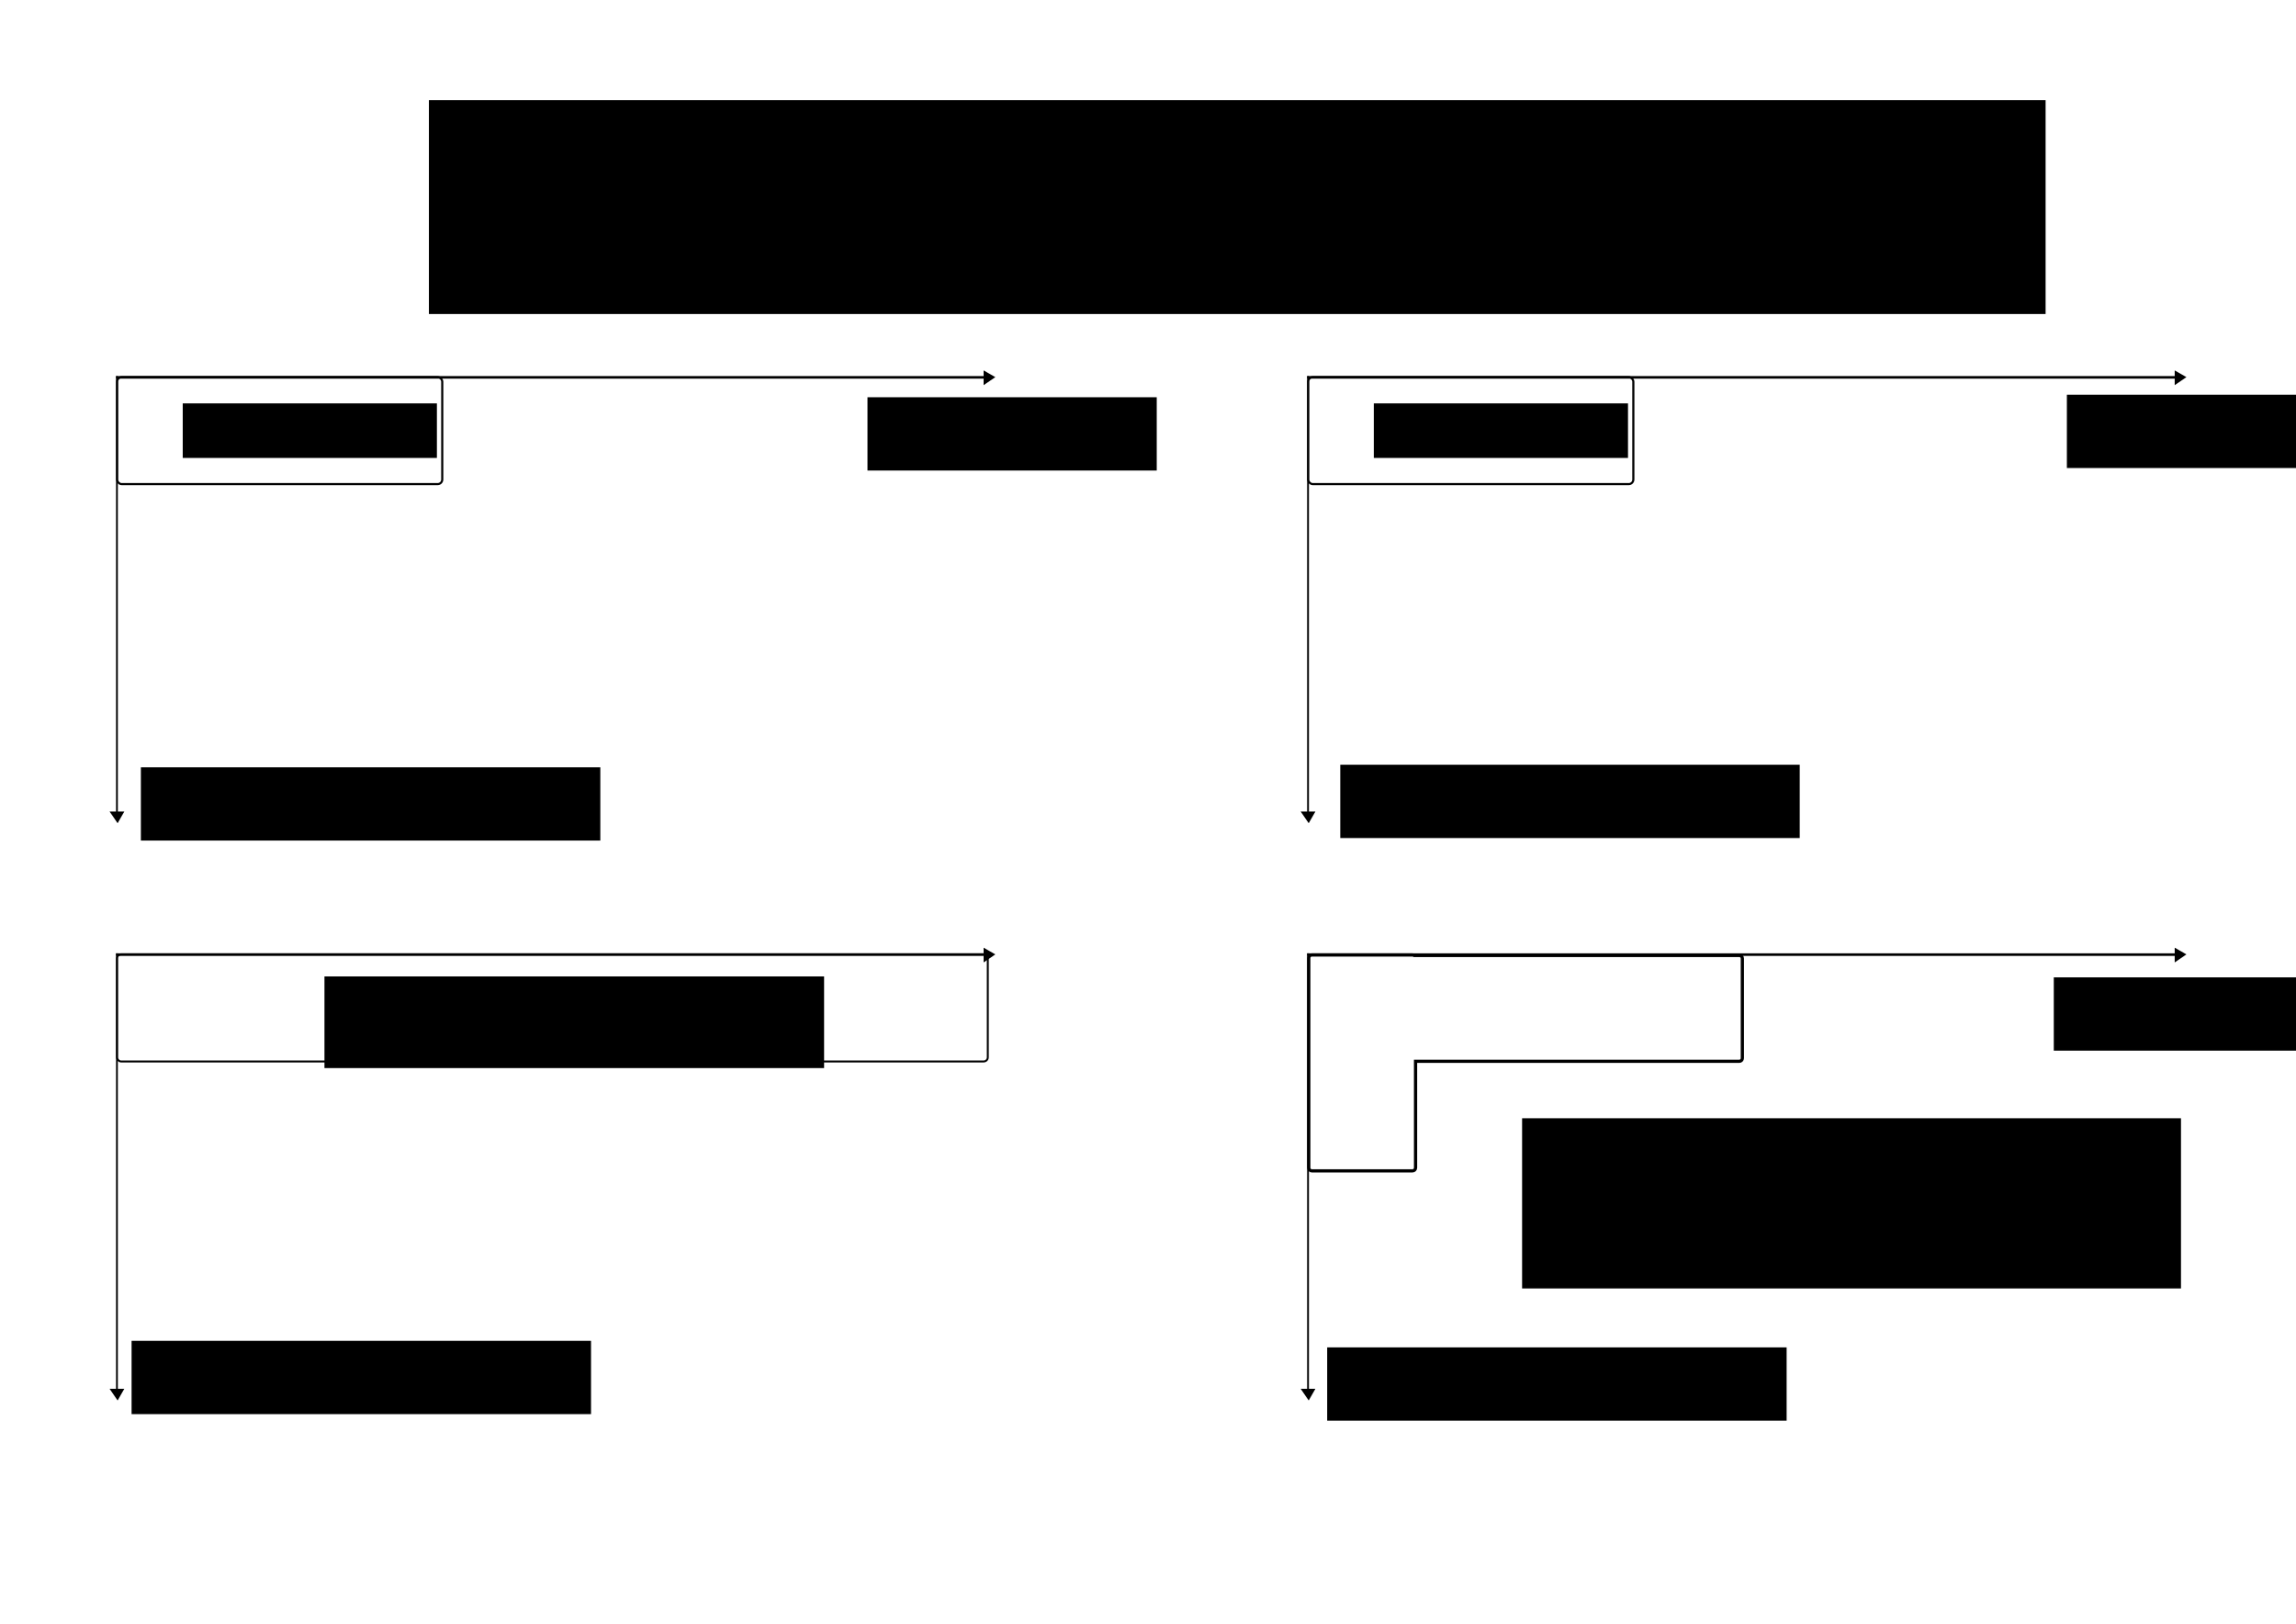 <?xml version="1.0" encoding="UTF-8" standalone="no"?>
<!-- Created with Inkscape (http://www.inkscape.org/) -->

<svg
   xmlns:dc="http://purl.org/dc/elements/1.1/"
   xmlns:cc="http://creativecommons.org/ns#"
   xmlns:rdf="http://www.w3.org/1999/02/22-rdf-syntax-ns#"
   xmlns:svg="http://www.w3.org/2000/svg"
   xmlns="http://www.w3.org/2000/svg"
   xmlns:sodipodi="http://sodipodi.sourceforge.net/DTD/sodipodi-0.dtd"
   xmlns:inkscape="http://www.inkscape.org/namespaces/inkscape"
   width="297mm"
   height="210mm"
   viewBox="0 0 1052.362 744.094"
   id="svg2"
   version="1.1"
   inkscape:version="0.91 r13725"
   sodipodi:docname="Librarian_transition.svg">
  <defs
     id="defs4" />
  <sodipodi:namedview
     id="base"
     pagecolor="#ffffff"
     bordercolor="#666666"
     borderopacity="1.0"
     inkscape:pageopacity="1"
     inkscape:pageshadow="2"
     inkscape:zoom="1"
     inkscape:cx="453.30713"
     inkscape:cy="286.20437"
     inkscape:document-units="px"
     inkscape:current-layer="layer1"
     showgrid="false"
     inkscape:window-width="1855"
     inkscape:window-height="1056"
     inkscape:window-x="65"
     inkscape:window-y="24"
     inkscape:window-maximized="1" />
  <g
     inkscape:label="Layer 1"
     inkscape:groupmode="layer"
     id="layer1"
     transform="translate(0,-308.268)">
    <g
       id="g4364"
       transform="translate(-270.68,57.835)">
      <rect
         ry="2.097"
         y="423.26"
         x="324.36"
         height="49.027"
         width="149.027"
         id="rect4176-6-7"
         style="opacity:1;fill:none;fill-opacity:1;stroke:#000000;stroke-width:0.973;stroke-miterlimit:4;stroke-dasharray:none;stroke-dashoffset:0;stroke-opacity:1" />
      <flowRoot
         transform="matrix(0.5,0,0,0.5,291.435,361.748)"
         style="font-style:normal;font-weight:normal;font-size:40px;line-height:125%;font-family:sans-serif;letter-spacing:0px;word-spacing:0px;fill:#000000;fill-opacity:1;stroke:none;stroke-width:1px;stroke-linecap:butt;stroke-linejoin:miter;stroke-opacity:1"
         id="flowRoot4208"
         xml:space="preserve"><flowRegion
           id="flowRegion4210"><rect
             y="147.094"
             x="126"
             height="50"
             width="233"
             id="rect4212" /></flowRegion><flowPara
           id="flowPara4214">Librarian</flowPara></flowRoot>      <path
         inkscape:connector-curvature="0"
         id="path4234"
         d="m 324.284,422.773 0,200"
         style="fill:none;fill-rule:evenodd;stroke:#000000;stroke-width:0.821px;stroke-linecap:butt;stroke-linejoin:miter;stroke-opacity:1" />
      <path
         inkscape:connector-curvature="0"
         id="path4254"
         d="m 323.874,423.362 400,0"
         style="fill:none;fill-rule:evenodd;stroke:#000000;stroke-width:1.177px;stroke-linecap:butt;stroke-linejoin:miter;stroke-opacity:1" />
      <path
         sodipodi:nodetypes="cccc"
         inkscape:connector-curvature="0"
         id="path4260"
         d="m 722.015,421.044 -10e-6,4.95 3.933,-2.696 z"
         style="fill:#000000;fill-opacity:1;fill-rule:evenodd;stroke:#000000;stroke-width:1px;stroke-linecap:butt;stroke-linejoin:miter;stroke-opacity:1" />
      <path
         sodipodi:nodetypes="cccc"
         inkscape:connector-curvature="0"
         id="path4260-3"
         d="m 326.802,622.819 -4.95,-10e-6 2.696,3.933 z"
         style="fill:#000000;fill-opacity:1;fill-rule:evenodd;stroke:#000000;stroke-width:1px;stroke-linecap:butt;stroke-linejoin:miter;stroke-opacity:1" />
    </g>
    <g
       id="g4383"
       transform="translate(-604.856,259.392)">
      <rect
         ry="1.882"
         y="486.205"
         x="658.494"
         height="49.11"
         width="399.11"
         id="rect4136"
         style="opacity:1;fill:none;fill-opacity:1;stroke:#000000;stroke-width:0.89;stroke-miterlimit:4;stroke-dasharray:none;stroke-dashoffset:0;stroke-opacity:1" />
      <flowRoot
         transform="matrix(0.5,0,0,0.5,575.072,338.296)"
         style="font-style:normal;font-weight:normal;font-size:40px;line-height:125%;font-family:sans-serif;letter-spacing:0px;word-spacing:0px;fill:#000000;fill-opacity:1;stroke:none;stroke-width:1px;stroke-linecap:butt;stroke-linejoin:miter;stroke-opacity:1"
         id="flowRoot4216"
         xml:space="preserve"><flowRegion
           id="flowRegion4218"><rect
             y="316.094"
             x="357"
             height="84"
             width="458"
             id="rect4220" /></flowRegion><flowPara
           id="flowPara4222">General technologist</flowPara></flowRoot>      <g
         id="g4379">
        <path
           style="fill:none;fill-rule:evenodd;stroke:#000000;stroke-width:0.821px;stroke-linecap:butt;stroke-linejoin:miter;stroke-opacity:1"
           d="m 658.46,485.76 0,200"
           id="path4234-2"
           inkscape:connector-curvature="0" />
        <path
           style="fill:none;fill-rule:evenodd;stroke:#000000;stroke-width:1.177px;stroke-linecap:butt;stroke-linejoin:miter;stroke-opacity:1"
           d="m 658.05,486.349 400,0"
           id="path4254-7"
           inkscape:connector-curvature="0" />
      </g>
      <path
         sodipodi:nodetypes="cccc"
         inkscape:connector-curvature="0"
         id="path4260-0"
         d="m 1056.191,484.031 0,4.95 3.933,-2.696 z"
         style="fill:#000000;fill-opacity:1;fill-rule:evenodd;stroke:#000000;stroke-width:1px;stroke-linecap:butt;stroke-linejoin:miter;stroke-opacity:1" />
      <path
         sodipodi:nodetypes="cccc"
         inkscape:connector-curvature="0"
         id="path4260-3-9"
         d="m 660.978,685.806 -4.95,-10e-6 2.696,3.933 z"
         style="fill:#000000;fill-opacity:1;fill-rule:evenodd;stroke:#000000;stroke-width:1px;stroke-linecap:butt;stroke-linejoin:miter;stroke-opacity:1" />
    </g>
    <g
       id="g4411"
       transform="translate(-39.856,-95.971)">
      <flowRoot
         transform="matrix(0.5,0,0,0.5,619.503,653.151)"
         style="font-style:normal;font-weight:normal;font-size:40px;line-height:125%;font-family:sans-serif;letter-spacing:0px;word-spacing:0px;fill:#000000;fill-opacity:1;stroke:none;stroke-width:1px;stroke-linecap:butt;stroke-linejoin:miter;stroke-opacity:1"
         id="flowRoot4224"
         xml:space="preserve"><flowRegion
           id="flowRegion4226"><rect
             y="527.094"
             x="236"
             height="156"
             width="604"
             id="rect4228" /></flowRegion><flowPara
           id="flowPara4230">Domain focused</flowPara><flowPara
           id="flowPara4232">Data curationist</flowPara></flowRoot>      <g
         id="g4403">
        <path
           style="opacity:1;fill:none;fill-opacity:1;stroke:#000000;stroke-width:1.483;stroke-miterlimit:4;stroke-dasharray:none;stroke-dashoffset:0;stroke-opacity:1"
           d="m 641.129,841.865 c -0.779,0 -1.406,0.625 -1.406,1.404 l 0,96.137 c 0,0.779 0.627,1.406 1.406,1.406 l 46.137,0 c 0.779,0 1.406,-0.627 1.406,-1.406 l 0,-48.809 148.391,0 c 0.772,0 1.393,-0.623 1.393,-1.395 l 0,-45.73 c 0,-0.772 -0.621,-1.393 -1.393,-1.393 l -149.053,0 c -0.216,-0.135 -0.47,-0.215 -0.744,-0.215 l -46.137,0 z"
           id="rect4236"
           inkscape:connector-curvature="0" />
        <g
           id="g4399">
          <path
             inkscape:connector-curvature="0"
             id="path4234-2-3"
             d="m 639.392,841.123 0,200"
             style="fill:none;fill-rule:evenodd;stroke:#000000;stroke-width:0.821px;stroke-linecap:butt;stroke-linejoin:miter;stroke-opacity:1" />
          <path
             inkscape:connector-curvature="0"
             id="path4254-7-6"
             d="m 638.981,841.712 400,0"
             style="fill:none;fill-rule:evenodd;stroke:#000000;stroke-width:1.177px;stroke-linecap:butt;stroke-linejoin:miter;stroke-opacity:1" />
        </g>
        <path
           style="fill:#000000;fill-opacity:1;fill-rule:evenodd;stroke:#000000;stroke-width:1px;stroke-linecap:butt;stroke-linejoin:miter;stroke-opacity:1"
           d="m 1037.122,839.394 0,4.95 3.933,-2.696 z"
           id="path4260-0-0"
           inkscape:connector-curvature="0"
           sodipodi:nodetypes="cccc" />
        <path
           style="fill:#000000;fill-opacity:1;fill-rule:evenodd;stroke:#000000;stroke-width:1px;stroke-linecap:butt;stroke-linejoin:miter;stroke-opacity:1"
           d="m 641.91,1041.169 -4.95,0 2.696,3.933 z"
           id="path4260-3-9-6"
           inkscape:connector-curvature="0"
           sodipodi:nodetypes="cccc" />
      </g>
    </g>
    <flowRoot
       xml:space="preserve"
       id="flowRoot4451"
       style="font-style:normal;font-weight:normal;font-size:40px;line-height:125%;font-family:sans-serif;letter-spacing:0px;word-spacing:0px;fill:#000000;fill-opacity:1;stroke:none;stroke-width:1px;stroke-linecap:butt;stroke-linejoin:miter;stroke-opacity:1"
       transform="translate(15.591,318.078)"><flowRegion
         id="flowRegion4453"><rect
           id="rect4455"
           width="741"
           height="98"
           x="181"
           y="36.094" /></flowRegion><flowPara
         id="flowPara4457">Career progression for Librarians</flowPara></flowRoot>    <g
       id="g4364-2"
       transform="translate(275.251,57.835)">
      <rect
         ry="2.097"
         y="423.26"
         x="324.36"
         height="49.027"
         width="149.027"
         id="rect4176-6-7-6"
         style="opacity:1;fill:none;fill-opacity:1;stroke:#000000;stroke-width:0.973;stroke-miterlimit:4;stroke-dasharray:none;stroke-dashoffset:0;stroke-opacity:1" />
      <flowRoot
         transform="matrix(0.5,0,0,0.5,291.435,361.748)"
         style="font-style:normal;font-weight:normal;font-size:40px;line-height:125%;font-family:sans-serif;letter-spacing:0px;word-spacing:0px;fill:#000000;fill-opacity:1;stroke:none;stroke-width:1px;stroke-linecap:butt;stroke-linejoin:miter;stroke-opacity:1"
         id="flowRoot4208-1"
         xml:space="preserve"><flowRegion
           id="flowRegion4210-8"><rect
             y="147.094"
             x="126"
             height="50"
             width="233"
             id="rect4212-7" /></flowRegion><flowPara
           id="flowPara4214-9">Librarian</flowPara></flowRoot>      <path
         inkscape:connector-curvature="0"
         id="path4234-20"
         d="m 324.284,422.773 0,200"
         style="fill:none;fill-rule:evenodd;stroke:#000000;stroke-width:0.821px;stroke-linecap:butt;stroke-linejoin:miter;stroke-opacity:1" />
      <path
         inkscape:connector-curvature="0"
         id="path4254-2"
         d="m 323.874,423.362 400,0"
         style="fill:none;fill-rule:evenodd;stroke:#000000;stroke-width:1.177px;stroke-linecap:butt;stroke-linejoin:miter;stroke-opacity:1" />
      <path
         sodipodi:nodetypes="cccc"
         inkscape:connector-curvature="0"
         id="path4260-37"
         d="m 722.015,421.044 -10e-6,4.95 3.933,-2.696 z"
         style="fill:#000000;fill-opacity:1;fill-rule:evenodd;stroke:#000000;stroke-width:1px;stroke-linecap:butt;stroke-linejoin:miter;stroke-opacity:1" />
      <path
         sodipodi:nodetypes="cccc"
         inkscape:connector-curvature="0"
         id="path4260-3-5"
         d="m 326.802,622.819 -4.95,-10e-6 2.696,3.933 z"
         style="fill:#000000;fill-opacity:1;fill-rule:evenodd;stroke:#000000;stroke-width:1px;stroke-linecap:butt;stroke-linejoin:miter;stroke-opacity:1" />
    </g>
    <flowRoot
       xml:space="preserve"
       id="flowRoot4525"
       style="font-style:normal;font-weight:normal;font-size:40px;line-height:125%;font-family:sans-serif;letter-spacing:0px;word-spacing:0px;fill:#000000;fill-opacity:1;stroke:none;stroke-width:1px;stroke-linecap:butt;stroke-linejoin:miter;stroke-opacity:1"
       transform="translate(70.215,264.172)"><flowRegion
         id="flowRegion4527"><rect
           id="rect4529"
           width="132.583"
           height="33.588"
           x="327.39"
           y="226.139" /></flowRegion><flowPara
         id="flowPara4531"
         style="font-size:20px">Skills</flowPara></flowRoot>    <flowRoot
       xml:space="preserve"
       id="flowRoot4525-9"
       style="font-style:normal;font-weight:normal;font-size:40px;line-height:125%;font-family:sans-serif;letter-spacing:0px;word-spacing:0px;fill:#000000;fill-opacity:1;stroke:none;stroke-width:1px;stroke-linecap:butt;stroke-linejoin:miter;stroke-opacity:1"
       transform="translate(-262.817,433.745)"><flowRegion
         id="flowRegion4527-2"><rect
           id="rect4529-2"
           width="210.583"
           height="33.588"
           x="327.39"
           y="226.139" /></flowRegion><flowPara
         id="flowPara4531-8"
         style="font-size:20px">Domain Expertise </flowPara></flowRoot>    <flowRoot
       xml:space="preserve"
       id="flowRoot4525-97"
       style="font-style:normal;font-weight:normal;font-size:40px;line-height:125%;font-family:sans-serif;letter-spacing:0px;word-spacing:0px;fill:#000000;fill-opacity:1;stroke:none;stroke-width:1px;stroke-linecap:butt;stroke-linejoin:miter;stroke-opacity:1"
       transform="translate(619.954,263.02)"><flowRegion
         id="flowRegion4527-3"><rect
           id="rect4529-6"
           width="132.583"
           height="33.588"
           x="327.39"
           y="226.139" /></flowRegion><flowPara
         id="flowPara4531-1"
         style="font-size:20px">Skills</flowPara></flowRoot>    <flowRoot
       xml:space="preserve"
       id="flowRoot4525-9-2"
       style="font-style:normal;font-weight:normal;font-size:40px;line-height:125%;font-family:sans-serif;letter-spacing:0px;word-spacing:0px;fill:#000000;fill-opacity:1;stroke:none;stroke-width:1px;stroke-linecap:butt;stroke-linejoin:miter;stroke-opacity:1"
       transform="translate(286.921,432.592)"><flowRegion
         id="flowRegion4527-2-9"><rect
           id="rect4529-2-3"
           width="210.583"
           height="33.588"
           x="327.39"
           y="226.139" /></flowRegion><flowPara
         id="flowPara4531-8-1"
         style="font-size:20px">Domain Expertise </flowPara></flowRoot>    <flowRoot
       xml:space="preserve"
       id="flowRoot4525-94"
       style="font-style:normal;font-weight:normal;font-size:40px;line-height:125%;font-family:sans-serif;letter-spacing:0px;word-spacing:0px;fill:#000000;fill-opacity:1;stroke:none;stroke-width:1px;stroke-linecap:butt;stroke-linejoin:miter;stroke-opacity:1"
       transform="translate(613.954,530.02)"><flowRegion
         id="flowRegion4527-7"><rect
           id="rect4529-8"
           width="132.583"
           height="33.588"
           x="327.39"
           y="226.139" /></flowRegion><flowPara
         id="flowPara4531-4"
         style="font-size:20px">Skills</flowPara></flowRoot>    <flowRoot
       xml:space="preserve"
       id="flowRoot4525-9-5"
       style="font-style:normal;font-weight:normal;font-size:40px;line-height:125%;font-family:sans-serif;letter-spacing:0px;word-spacing:0px;fill:#000000;fill-opacity:1;stroke:none;stroke-width:1px;stroke-linecap:butt;stroke-linejoin:miter;stroke-opacity:1"
       transform="translate(280.921,699.592)"><flowRegion
         id="flowRegion4527-2-0"><rect
           id="rect4529-2-36"
           width="210.583"
           height="33.588"
           x="327.39"
           y="226.139" /></flowRegion><flowPara
         id="flowPara4531-8-10"
         style="font-size:20px">Domain Expertise </flowPara></flowRoot>    <flowRoot
       xml:space="preserve"
       id="flowRoot4525-9-1"
       style="font-style:normal;font-weight:normal;font-size:40px;line-height:125%;font-family:sans-serif;letter-spacing:0px;word-spacing:0px;fill:#000000;fill-opacity:1;stroke:none;stroke-width:1px;stroke-linecap:butt;stroke-linejoin:miter;stroke-opacity:1"
       transform="translate(-267.079,696.592)"><flowRegion
         id="flowRegion4527-2-5"><rect
           id="rect4529-2-5"
           width="210.583"
           height="33.588"
           x="327.39"
           y="226.139" /></flowRegion><flowPara
         id="flowPara4531-8-4"
         style="font-size:20px">Domain Expertise </flowPara></flowRoot>  </g>
</svg>
